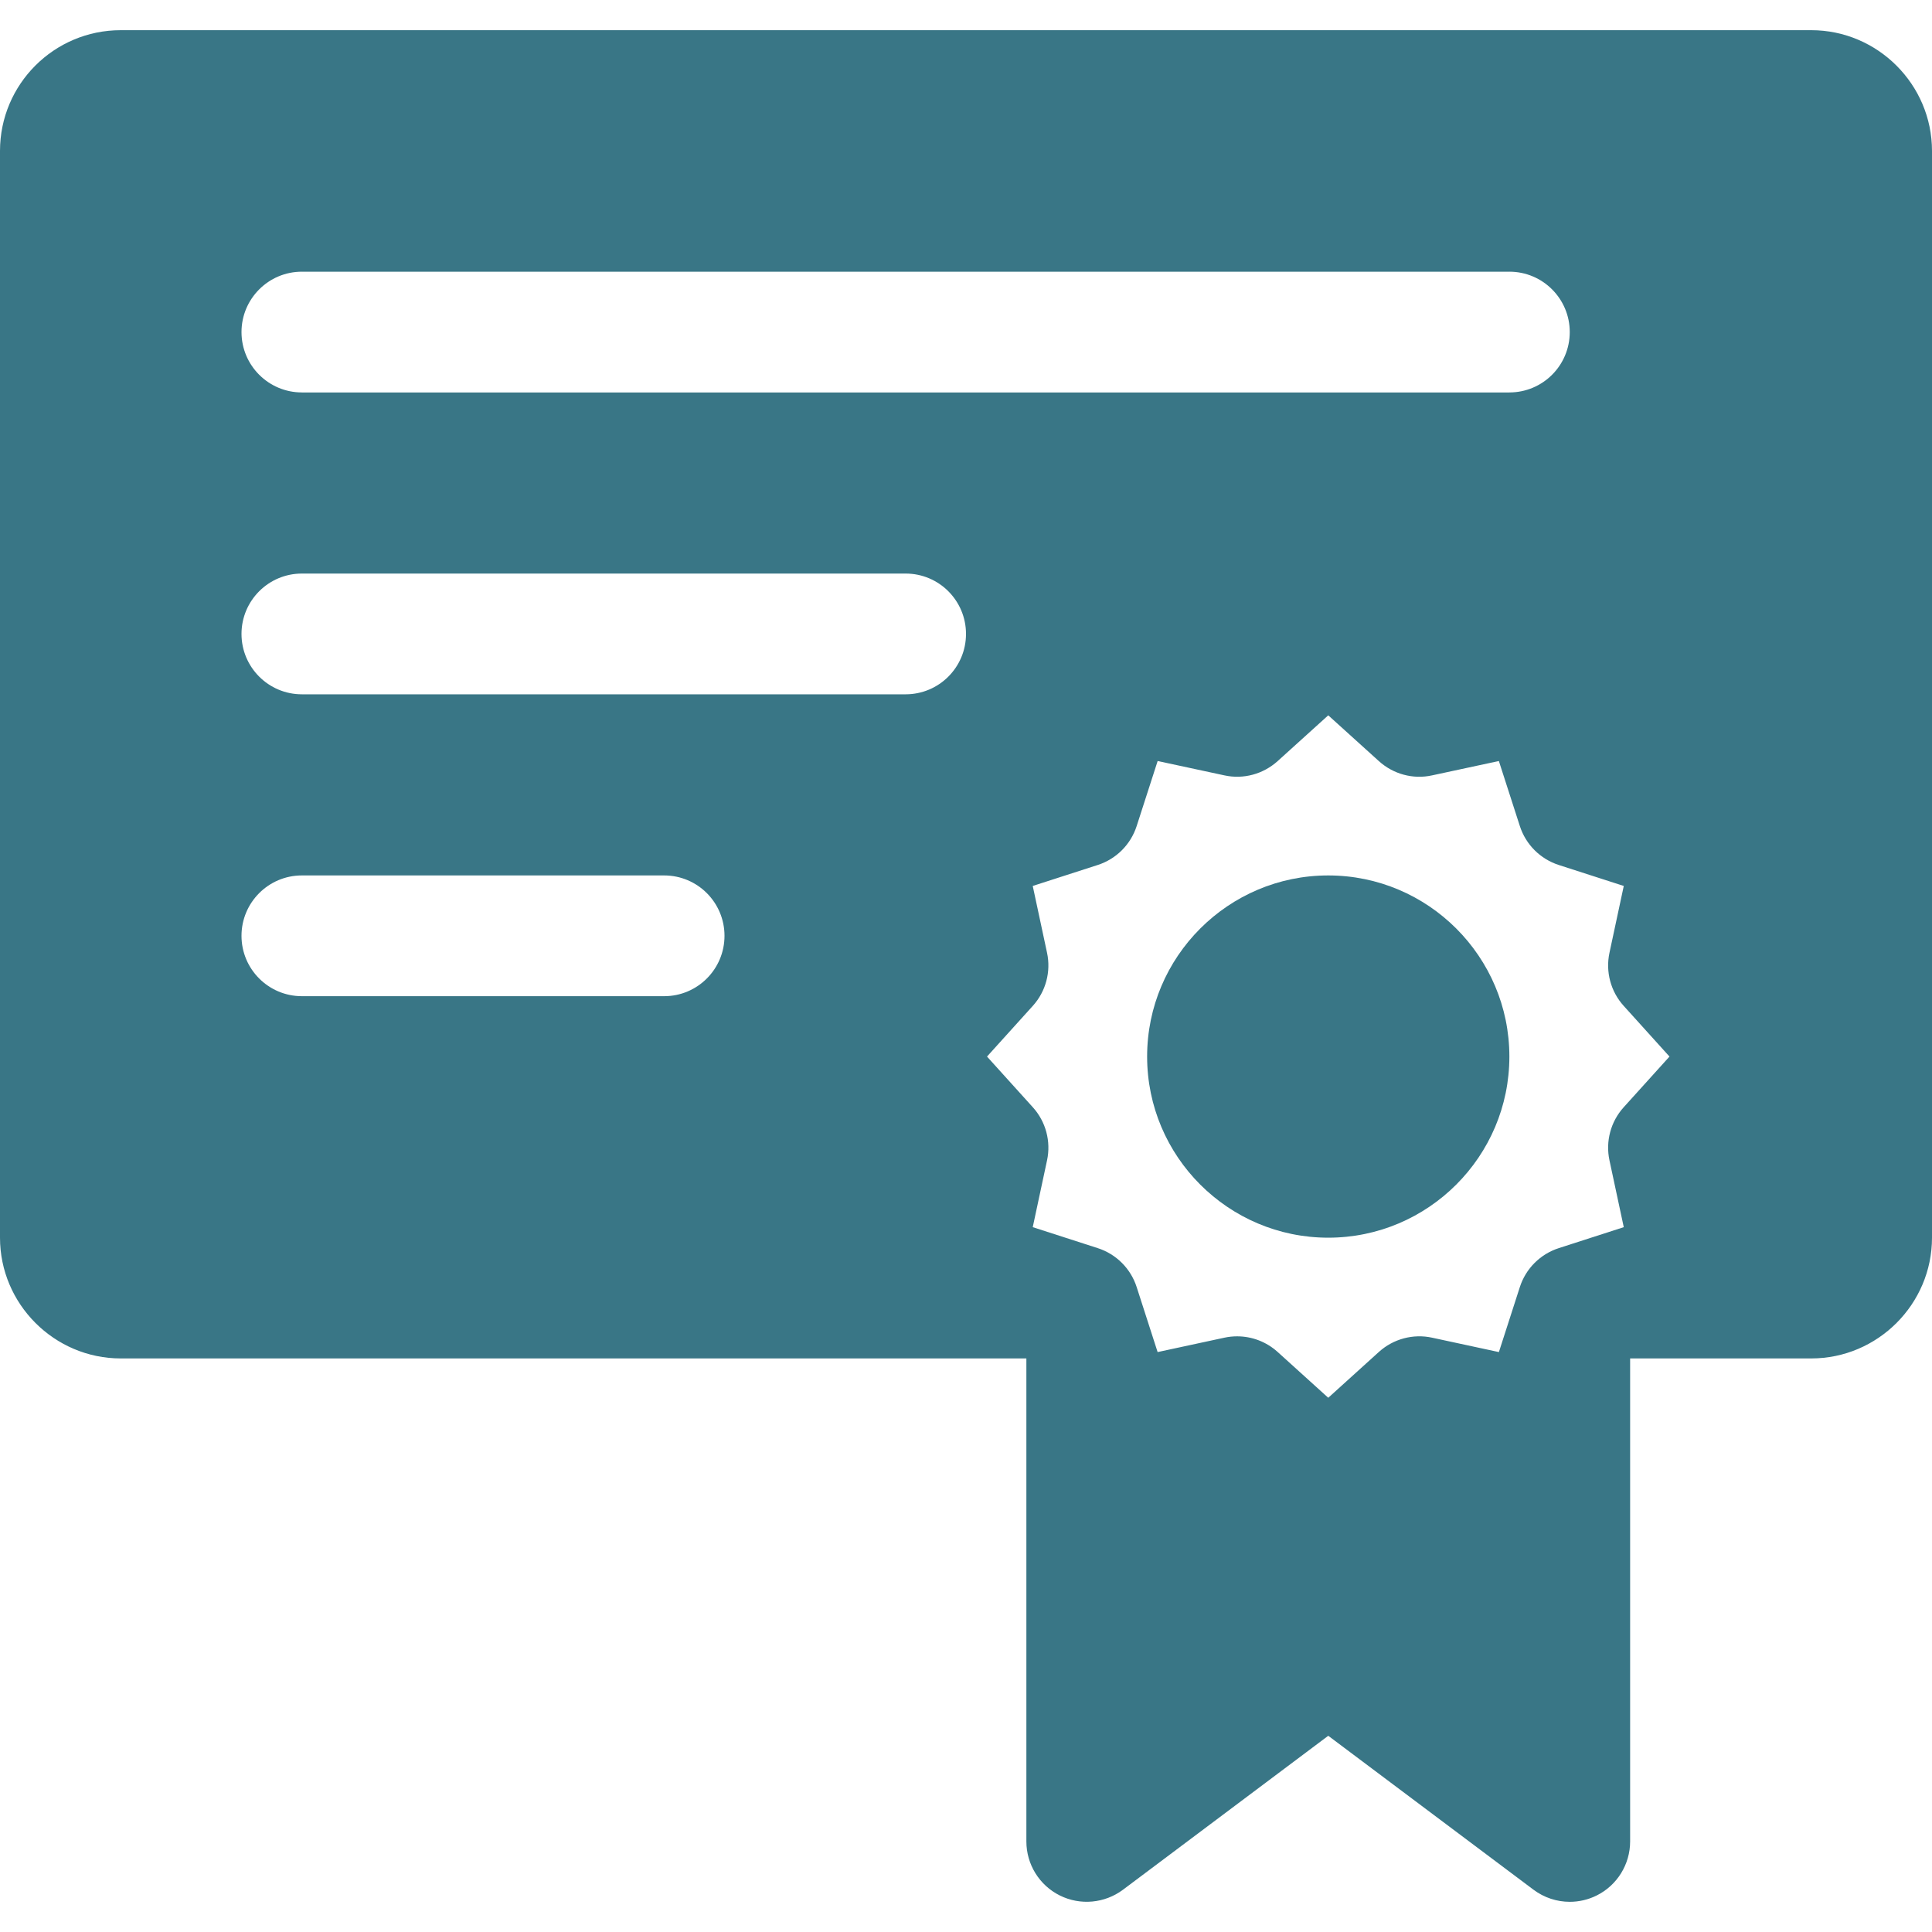 <?xml version='1.0' encoding='iso-8859-1'?>
<!DOCTYPE svg PUBLIC '-//W3C//DTD SVG 1.1//EN' 'http://www.w3.org/Graphics/SVG/1.1/DTD/svg11.dtd'>
<svg version="1.1" xmlns="http://www.w3.org/2000/svg" viewBox="0 0 512 512" xmlns:xlink="http://www.w3.org/1999/xlink" enable-background="new 0 0 512 512" fill="#397686">
  <g>
    <path d="m352,328c26.469,0 48-21.531 48-48 0-26.469-21.531-48-48-48-26.469,0-48,21.531-48,48 0,26.469 21.531,48 48,48z"/>
    <path d="m480,8h-448c-17.673,0-32,14.326-32,32v288c0,17.6 14.4,32 32,32h240v128c0,6.063 3.422,11.602 8.844,14.313 5.422,2.703 11.898,2.109 16.758-1.516l54.398-40.797 54.398,40.797c2.828,2.117 6.203,3.203 9.602,3.203 2.438,0 4.891-0.555 7.156-1.688 5.422-2.711 8.844-8.25 8.844-14.313v-127.999h48c17.6,0 32-14.4 32-32v-288c0-17.601-14.4-32-32-32zm-178.773,333.078c-1.578-4.898-5.422-8.734-10.32-10.313l-17.219-5.555 3.789-17.703c1.078-5.023-0.32-10.266-3.773-14.078l-12.134-13.429 12.133-13.43c3.453-3.813 4.852-9.055 3.773-14.078l-3.789-17.703 17.219-5.555c4.898-1.578 8.742-5.414 10.32-10.313l5.563-17.242 17.695,3.805c5.031,1.102 10.266-0.328 14.094-3.773l13.422-12.141 13.422,12.141c3.82,3.445 9.031,4.883 14.094,3.773l17.695-3.805 5.563,17.242c1.578,4.898 5.422,8.734 10.32,10.313l17.219,5.555-3.789,17.703c-1.078,5.023 0.32,10.266 3.773,14.078l12.133,13.43-12.133,13.43c-3.453,3.813-4.852,9.055-3.773,14.078l3.789,17.703-17.219,5.555c-4.898,1.578-8.742,5.414-10.32,10.313l-5.555,17.234-17.695-3.813c-5.008-1.094-10.281,0.313-14.102,3.773l-13.422,12.149-13.422-12.148c-2.969-2.688-6.805-4.133-10.734-4.133-1.125,0-2.25,0.117-3.367,0.359l-17.695,3.813-5.555-17.235zm-221.227-269.078c0.014,0 0.025,0.008 0.039,0.008h319.922c0.014,0 0.025-0.008 0.039-0.008 8.844,0 16,7.172 16,16 0,8.844-7.156,16-16,16v0.008h-320v-0.008c-8.828,0-16-7.156-16-16 0-8.828 7.172-16 16-16zm0,80h160c8.844,0 16,7.164 16,16s-7.156,16-16,16h-160c-8.828,0-16-7.164-16-16s7.172-16 16-16zm96,112h-96c-8.828,0-16-7.164-16-16s7.172-16 16-16h96c8.844,0 16,7.164 16,16s-7.156,16-16,16z"/>
  </g>
</svg>
